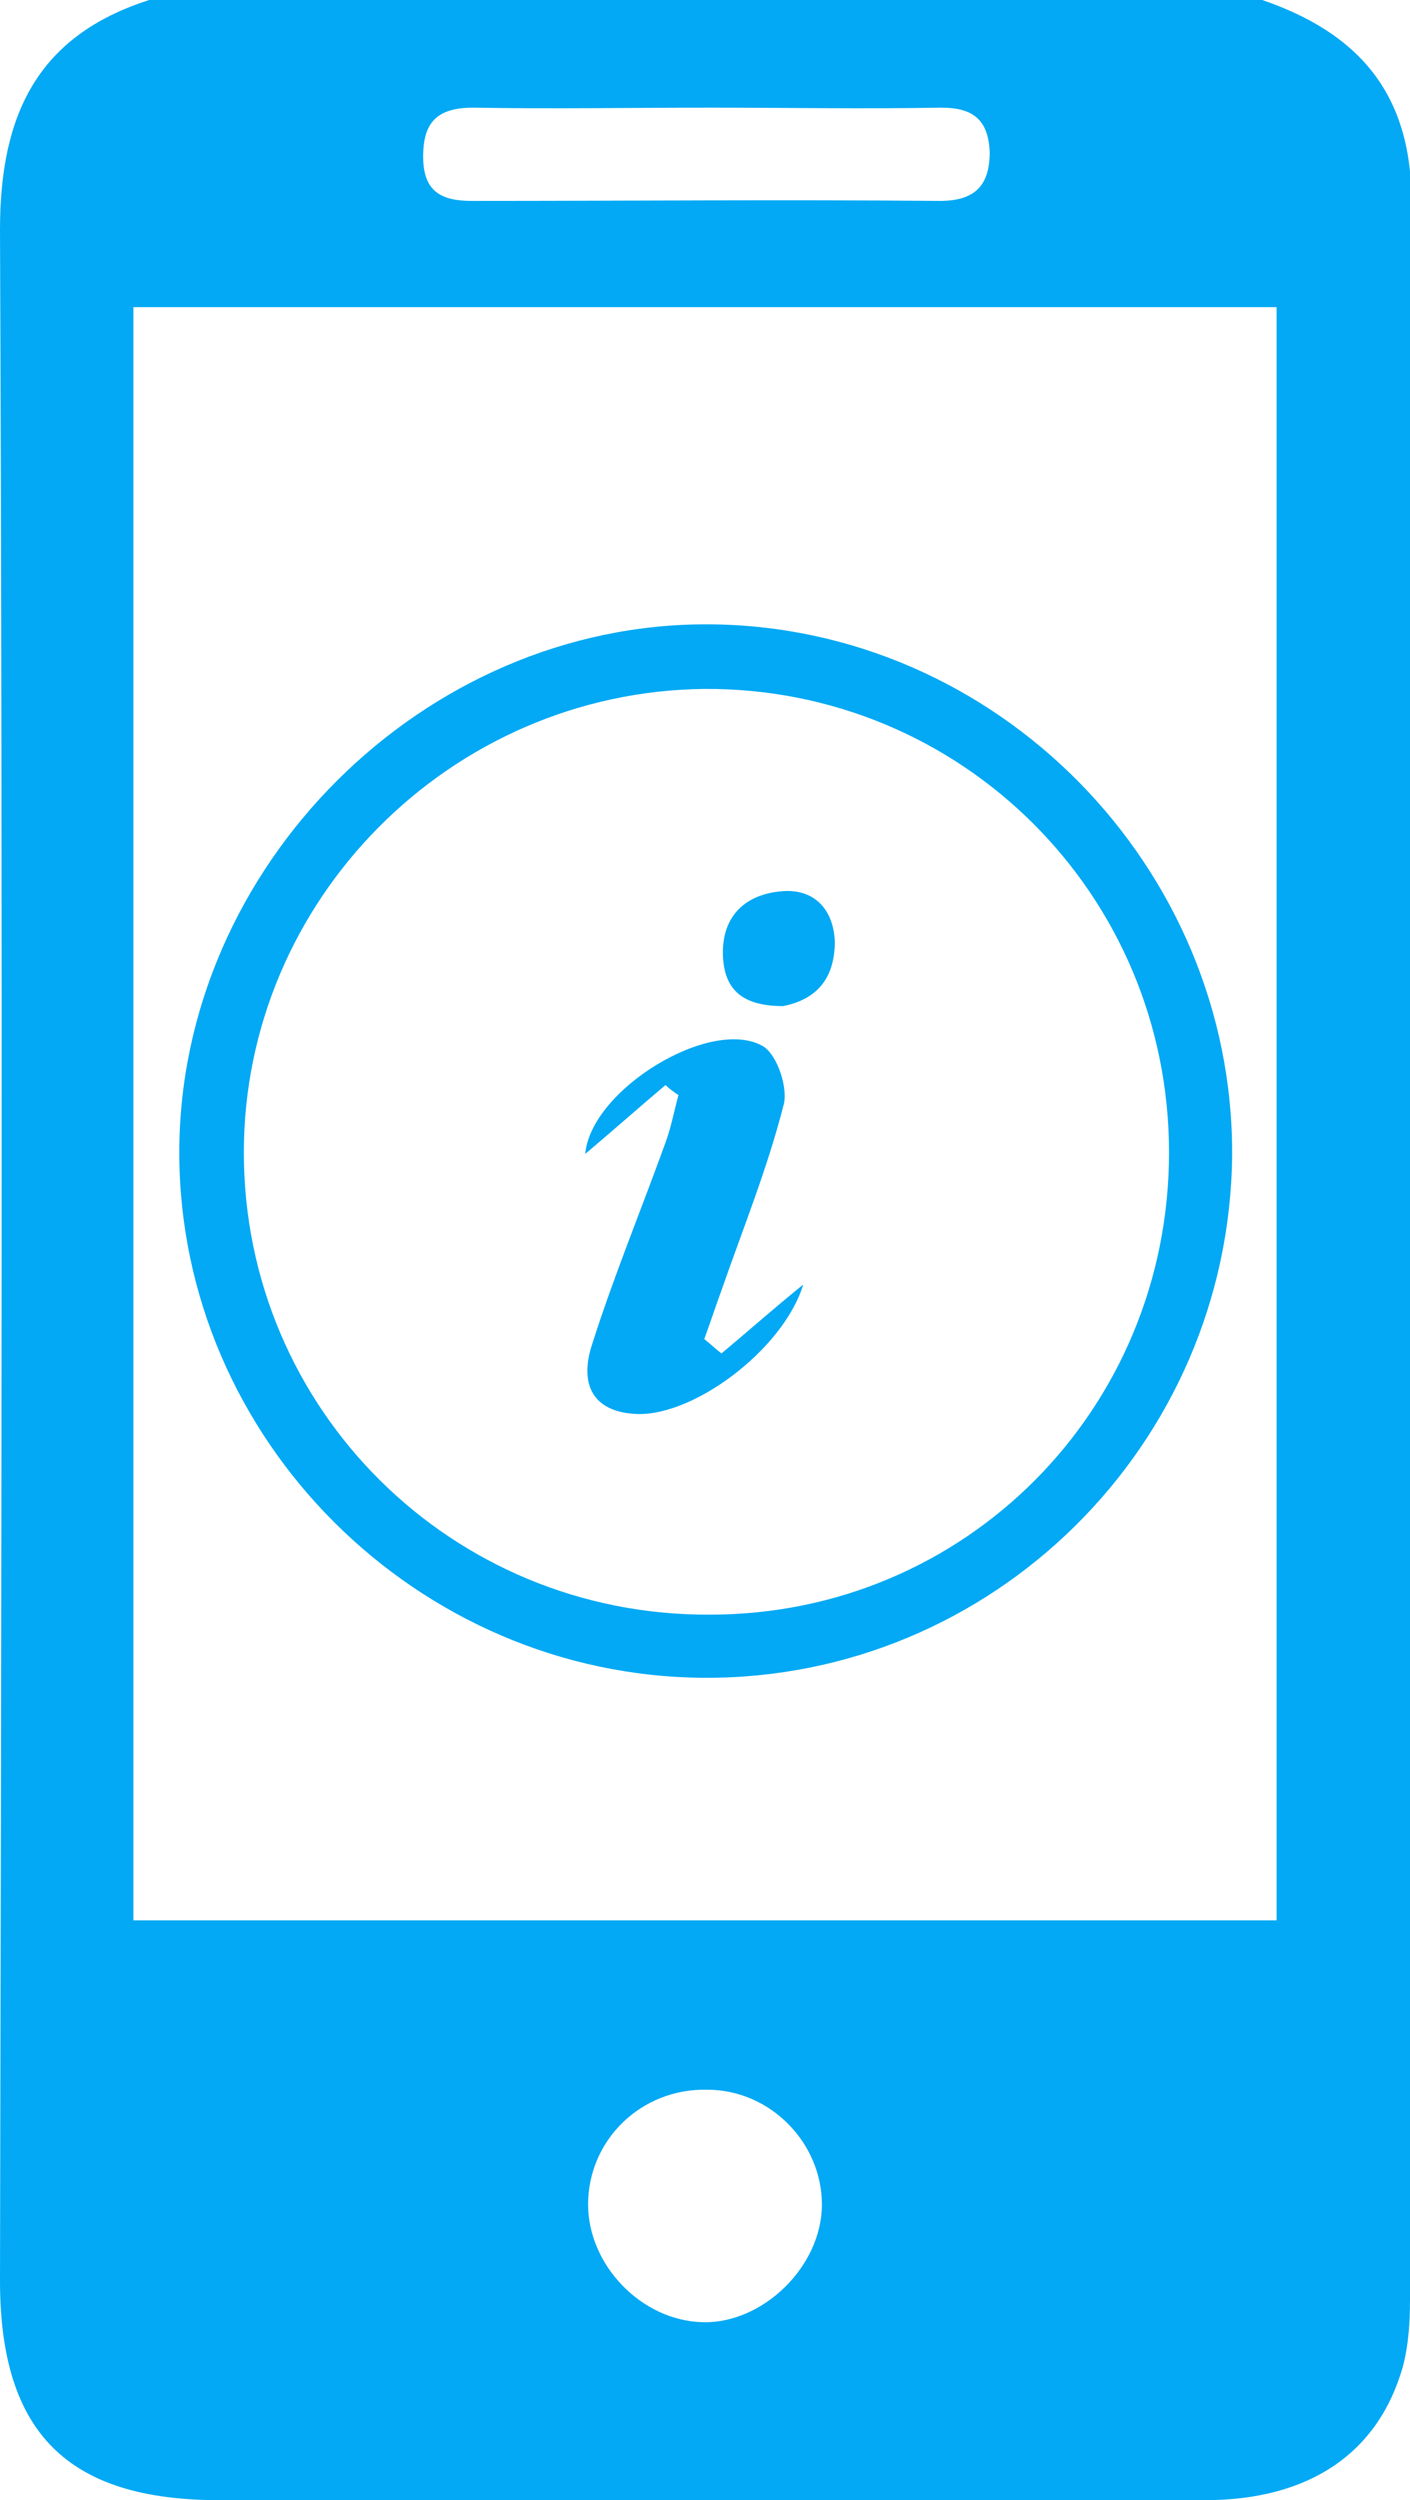 <?xml version="1.0" encoding="utf-8"?>
<!-- Generator: Adobe Illustrator 20.1.0, SVG Export Plug-In . SVG Version: 6.00 Build 0)  -->
<svg version="1.1" id="Layer_1" xmlns="http://www.w3.org/2000/svg" xmlns:xlink="http://www.w3.org/1999/xlink" x="0px" y="0px"
	 viewBox="0 0 98.3 174.2" style="enable-background:new 0 0 98.3 174.2;" xml:space="preserve">
<style type="text/css">
	.st0{fill:#03A9F4;}
</style>
<g id="info-icon">
	<path class="st0" d="M10.4,0C36.3,0,62.1,0,88,0c6.7,2.3,10.4,6.5,10.4,14c-0.1,48.7,0,97.5-0.1,146.2c0,1.6-0.1,3.2-0.5,4.7
		c-1.7,6-6.5,9.3-13.8,9.3c-22.9,0-45.8,0-68.7,0C4.7,174.2,0,169.5,0,158.9C0.1,111.2,0.2,63.6,0,16C0,8,2.6,2.5,10.4,0z M89,133.8
		c0-37.6,0-74.9,0-112.4c-26.6,0-53.1,0-79.7,0c0,37.6,0,74.9,0,112.4C35.9,133.8,62.3,133.8,89,133.8z M49.6,7.5
		c-5.5,0-11.1,0.1-16.6,0c-2.5,0-3.5,1-3.5,3.4s1.2,3.1,3.4,3.1c10.9,0,21.7-0.1,32.6,0c2.4,0,3.5-1,3.5-3.4
		c-0.1-2.3-1.2-3.1-3.4-3.1C60.2,7.6,54.9,7.5,49.6,7.5z M57.3,153.6c0-4.3-3.6-8-8-8c-4.6-0.1-8.3,3.5-8.3,8c0,4.2,3.7,8.1,8,8.2
		C53.2,161.9,57.3,157.9,57.3,153.6z"/>
	<path class="st0" d="M49.1,116.9c-20-0.1-36.6-16.6-36.6-36.6c0-19.9,17-36.9,36.9-36.8c20.1,0.1,36.6,16.9,36.5,37
		C85.7,100.7,69.2,117,49.1,116.9z M81.5,80.3c0-18-14.5-32.4-32.4-32.3C31.4,48.2,17,62.7,17,80.3c0,17.9,14.5,32.3,32.5,32.2
		C67.3,112.5,81.5,98.2,81.5,80.3z"/>
	<path class="st0" d="M50.3,94.3c1.8-1.5,3.6-3.1,5.7-4.8c-1.4,4.6-7.9,9.4-11.9,9c-2.6-0.2-3.8-1.9-2.8-4.9c1.5-4.7,3.4-9.3,5.1-14
		c0.4-1.1,0.6-2.2,0.9-3.3c-0.3-0.2-0.6-0.4-0.9-0.7c-1.9,1.6-3.7,3.2-5.6,4.8c0.4-4.5,8.8-9.6,12.4-7.5c1,0.6,1.8,3,1.4,4.2
		c-1.1,4.3-2.8,8.5-4.3,12.8c-0.4,1.1-0.8,2.3-1.2,3.4C49.6,93.7,49.9,94,50.3,94.3z"/>
	<path class="st0" d="M54.6,70.1c-2.8,0-4.1-1.1-4.2-3.5c-0.1-2.8,1.6-4.3,4.1-4.5c2.1-0.2,3.6,1.1,3.7,3.5
		C58.2,68.5,56.6,69.7,54.6,70.1z"/>
</g>
</svg>
